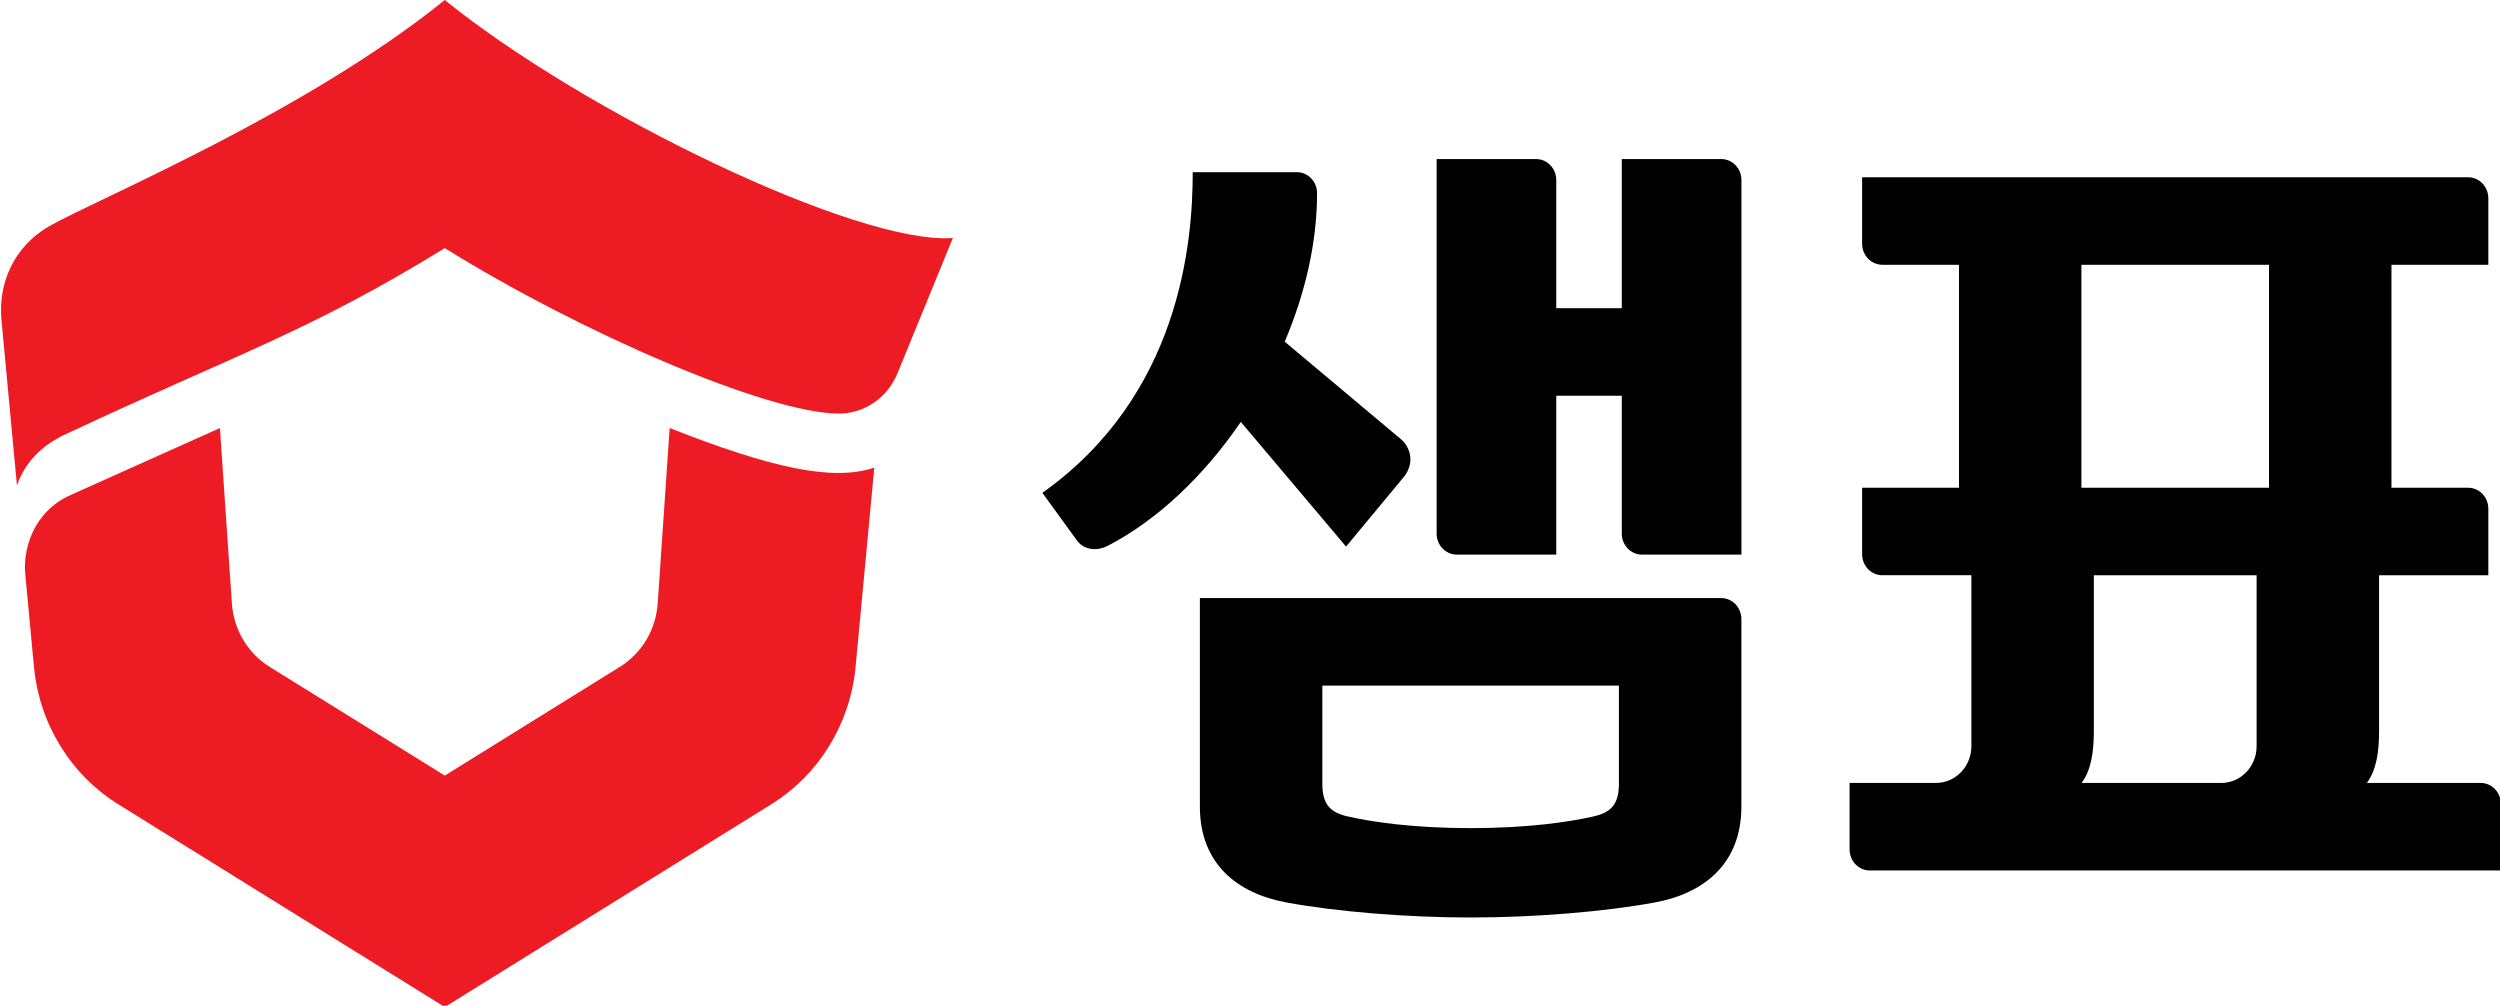 <svg width="87" height="35" viewBox="0 0 87 35" fill="none" xmlns="http://www.w3.org/2000/svg">
<g clip-path="url(#clip0_446_451)">
<path d="M29.196 14.392C30.111 14.392 30.898 13.813 31.233 12.989L33.16 8.282C29.843 8.529 20.318 3.917 15.478 0C10.626 3.92 3.488 6.879 1.754 7.848C0.466 8.567 -0.067 9.88 0.05 11.121L0.59 16.899C0.849 16.116 1.446 15.504 2.25 15.127C8.23 12.319 10.754 11.545 15.478 8.634C20.152 11.546 26.707 14.392 29.196 14.392Z" fill="#ED1C24"/>
<path d="M30.425 16.274L29.772 23.228C29.574 25.245 28.457 26.979 26.863 27.975L15.478 35.045L4.094 27.976C2.5 26.98 1.382 25.246 1.184 23.229L0.878 19.965C0.8 19.137 1.14 17.808 2.47 17.22L7.653 14.896L8.069 20.986C8.129 21.927 8.638 22.742 9.375 23.201L15.479 26.99L21.581 23.2C22.32 22.741 22.828 21.927 22.889 20.986L23.304 14.895C26.852 16.294 28.998 16.758 30.426 16.273L30.425 16.274Z" fill="#ED1C24"/>
<path d="M86.325 27.247H82.366C82.704 26.791 82.792 26.159 82.792 25.416V20.019H86.594V17.703C86.594 17.299 86.278 16.973 85.889 16.973H83.223V9.214H86.594V6.899C86.594 6.496 86.278 6.168 85.889 6.168H64.802V8.483C64.802 8.888 65.118 9.214 65.506 9.214H68.173V16.973H64.802V19.288C64.802 19.692 65.118 20.018 65.506 20.018H68.604V25.969C68.604 26.674 68.053 27.246 67.373 27.246H64.365V29.561C64.365 29.965 64.681 30.293 65.071 30.293H87.031V27.977C87.03 27.573 86.715 27.246 86.325 27.246V27.247ZM72.433 9.215H78.961V16.973H72.433V9.214V9.215ZM72.44 27.247C72.778 26.791 72.866 26.159 72.866 25.416V20.019H78.53V25.969C78.53 26.674 77.978 27.247 77.299 27.247H72.44Z" fill="black"/>
<path d="M59.897 5.535H56.438V10.725H54.158V6.266C54.158 5.862 53.843 5.535 53.455 5.535H49.995V18.571C49.995 18.975 50.311 19.301 50.7 19.301H54.158V13.771H56.438V18.571C56.438 18.975 56.754 19.301 57.143 19.301H60.602V6.266C60.602 5.862 60.286 5.535 59.897 5.535ZM59.897 20.813H41.756V28.07C41.756 30.03 43.021 31.084 44.769 31.406C46.509 31.727 48.953 31.929 51.177 31.929C53.401 31.929 55.846 31.727 57.585 31.406C59.332 31.083 60.6 30.03 60.6 28.069V21.545C60.6 21.142 60.287 20.813 59.897 20.813ZM56.338 27.283C56.338 28.003 56.049 28.275 55.46 28.411C54.625 28.602 53.171 28.819 51.178 28.819C49.184 28.819 47.73 28.602 46.896 28.411C46.305 28.276 46.018 28.003 46.018 27.282V23.859H56.338V27.282L56.338 27.283ZM46.843 19.021L48.864 16.584C48.988 16.434 49.082 16.209 49.082 15.986C49.082 15.708 48.943 15.444 48.763 15.293L44.708 11.89C45.417 10.223 45.834 8.447 45.834 6.723C45.834 6.319 45.519 5.992 45.13 5.992H41.507C41.507 8.471 41.055 13.763 36.274 17.151L37.478 18.808C37.719 19.14 38.171 19.191 38.549 18.995C40.279 18.099 41.906 16.552 43.18 14.682L46.843 19.021Z" fill="black"/>
</g>
<defs>
<clipPath id="clip0_446_451">
<rect width="87" height="35" fill="white"/>
</clipPath>
</defs>
</svg>
